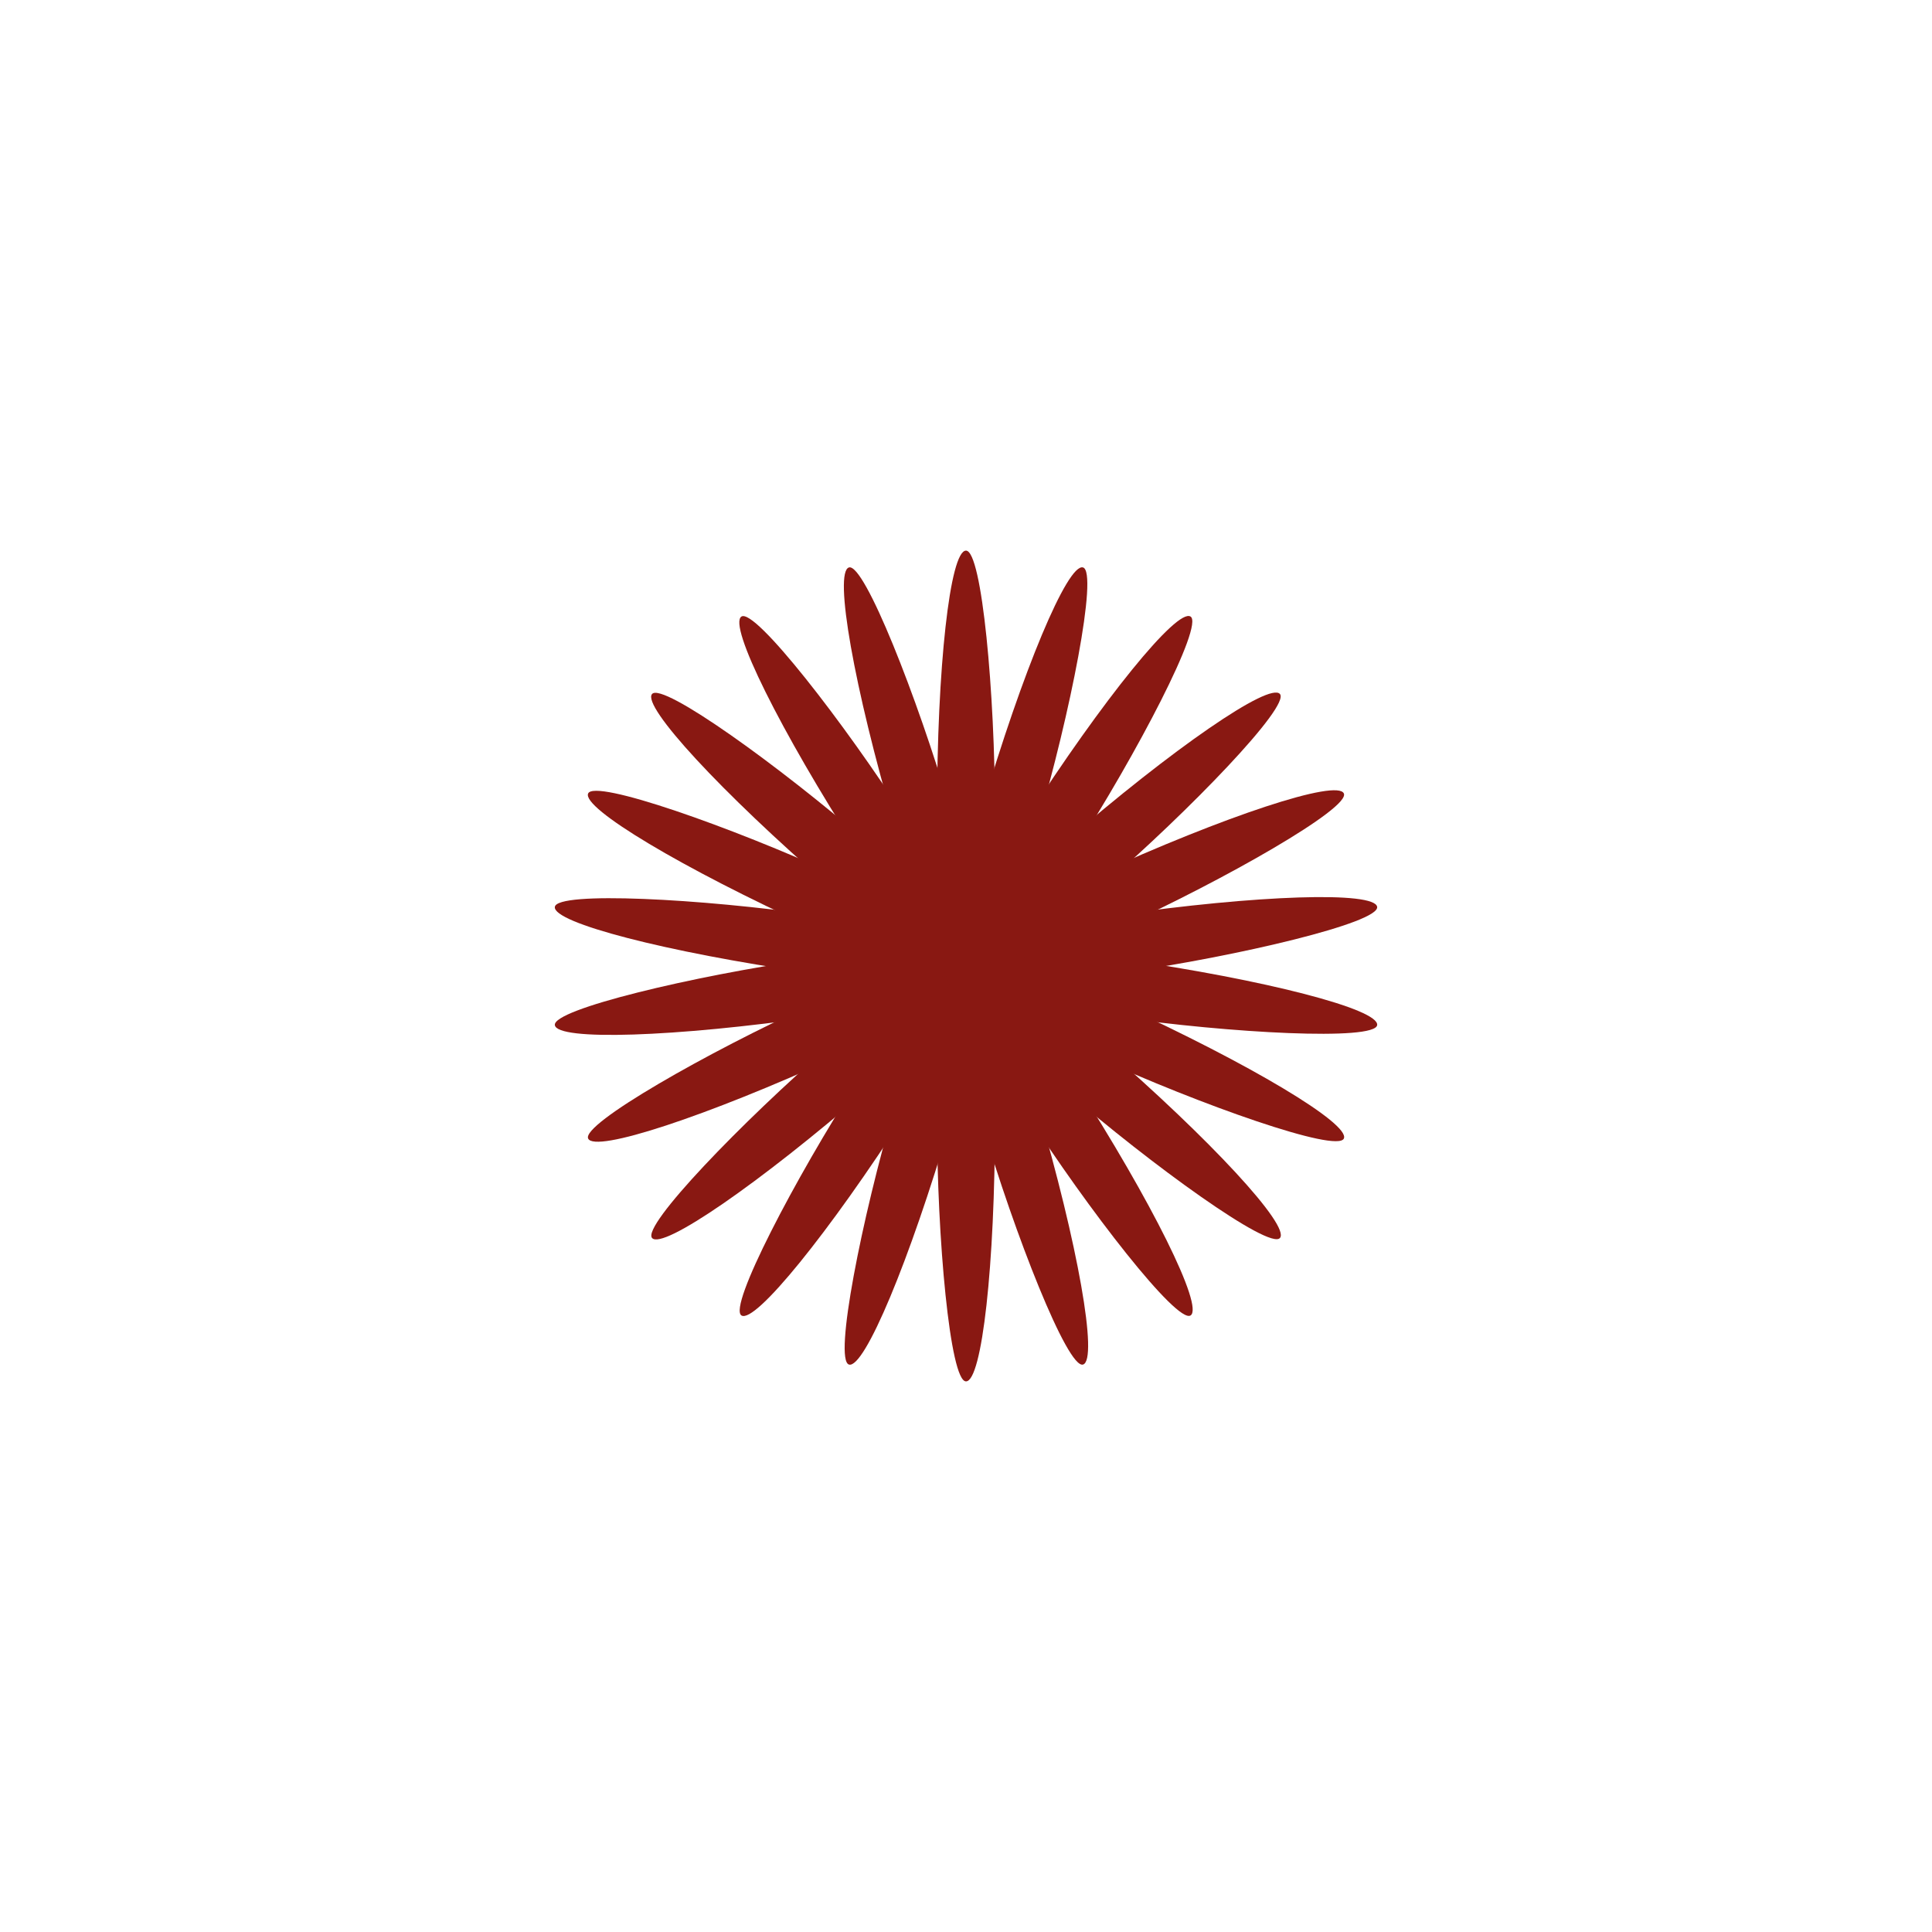 <?xml version="1.0" encoding="utf-8"?>
<svg xmlns="http://www.w3.org/2000/svg" xmlns:xlink="http://www.w3.org/1999/xlink" style="margin: auto; background: rgb(255, 255, 255); display: block; shape-rendering: auto;" width="397px" height="397px" viewBox="0 0 100 100" preserveAspectRatio="xMidYMid">
<g transform="rotate(0 50 50)">
  <rect x="48.5" y="28.5" rx="1.5" ry="13.5" width="3" height="27" fill="#891812">
    <animate attributeName="opacity" values="1;0" keyTimes="0;1" dur="1.075s" begin="-1.026s" repeatCount="indefinite"></animate>
  </rect>
</g><g transform="rotate(16.364 50 50)">
  <rect x="48.5" y="28.5" rx="1.5" ry="13.5" width="3" height="27" fill="#891812">
    <animate attributeName="opacity" values="1;0" keyTimes="0;1" dur="1.075s" begin="-0.978s" repeatCount="indefinite"></animate>
  </rect>
</g><g transform="rotate(32.727 50 50)">
  <rect x="48.5" y="28.5" rx="1.5" ry="13.5" width="3" height="27" fill="#891812">
    <animate attributeName="opacity" values="1;0" keyTimes="0;1" dur="1.075s" begin="-0.929s" repeatCount="indefinite"></animate>
  </rect>
</g><g transform="rotate(49.091 50 50)">
  <rect x="48.5" y="28.5" rx="1.5" ry="13.5" width="3" height="27" fill="#891812">
    <animate attributeName="opacity" values="1;0" keyTimes="0;1" dur="1.075s" begin="-0.88s" repeatCount="indefinite"></animate>
  </rect>
</g><g transform="rotate(65.455 50 50)">
  <rect x="48.5" y="28.5" rx="1.5" ry="13.5" width="3" height="27" fill="#891812">
    <animate attributeName="opacity" values="1;0" keyTimes="0;1" dur="1.075s" begin="-0.831s" repeatCount="indefinite"></animate>
  </rect>
</g><g transform="rotate(81.818 50 50)">
  <rect x="48.5" y="28.5" rx="1.5" ry="13.5" width="3" height="27" fill="#891812">
    <animate attributeName="opacity" values="1;0" keyTimes="0;1" dur="1.075s" begin="-0.782s" repeatCount="indefinite"></animate>
  </rect>
</g><g transform="rotate(98.182 50 50)">
  <rect x="48.5" y="28.5" rx="1.5" ry="13.5" width="3" height="27" fill="#891812">
    <animate attributeName="opacity" values="1;0" keyTimes="0;1" dur="1.075s" begin="-0.733s" repeatCount="indefinite"></animate>
  </rect>
</g><g transform="rotate(114.545 50 50)">
  <rect x="48.5" y="28.5" rx="1.5" ry="13.5" width="3" height="27" fill="#891812">
    <animate attributeName="opacity" values="1;0" keyTimes="0;1" dur="1.075s" begin="-0.684s" repeatCount="indefinite"></animate>
  </rect>
</g><g transform="rotate(130.909 50 50)">
  <rect x="48.5" y="28.5" rx="1.5" ry="13.5" width="3" height="27" fill="#891812">
    <animate attributeName="opacity" values="1;0" keyTimes="0;1" dur="1.075s" begin="-0.635s" repeatCount="indefinite"></animate>
  </rect>
</g><g transform="rotate(147.273 50 50)">
  <rect x="48.5" y="28.5" rx="1.5" ry="13.5" width="3" height="27" fill="#891812">
    <animate attributeName="opacity" values="1;0" keyTimes="0;1" dur="1.075s" begin="-0.587s" repeatCount="indefinite"></animate>
  </rect>
</g><g transform="rotate(163.636 50 50)">
  <rect x="48.5" y="28.5" rx="1.5" ry="13.5" width="3" height="27" fill="#891812">
    <animate attributeName="opacity" values="1;0" keyTimes="0;1" dur="1.075s" begin="-0.538s" repeatCount="indefinite"></animate>
  </rect>
</g><g transform="rotate(180 50 50)">
  <rect x="48.5" y="28.5" rx="1.5" ry="13.5" width="3" height="27" fill="#891812">
    <animate attributeName="opacity" values="1;0" keyTimes="0;1" dur="1.075s" begin="-0.489s" repeatCount="indefinite"></animate>
  </rect>
</g><g transform="rotate(196.364 50 50)">
  <rect x="48.5" y="28.5" rx="1.5" ry="13.5" width="3" height="27" fill="#891812">
    <animate attributeName="opacity" values="1;0" keyTimes="0;1" dur="1.075s" begin="-0.44s" repeatCount="indefinite"></animate>
  </rect>
</g><g transform="rotate(212.727 50 50)">
  <rect x="48.5" y="28.5" rx="1.5" ry="13.5" width="3" height="27" fill="#891812">
    <animate attributeName="opacity" values="1;0" keyTimes="0;1" dur="1.075s" begin="-0.391s" repeatCount="indefinite"></animate>
  </rect>
</g><g transform="rotate(229.091 50 50)">
  <rect x="48.5" y="28.5" rx="1.5" ry="13.5" width="3" height="27" fill="#891812">
    <animate attributeName="opacity" values="1;0" keyTimes="0;1" dur="1.075s" begin="-0.342s" repeatCount="indefinite"></animate>
  </rect>
</g><g transform="rotate(245.455 50 50)">
  <rect x="48.5" y="28.5" rx="1.5" ry="13.5" width="3" height="27" fill="#891812">
    <animate attributeName="opacity" values="1;0" keyTimes="0;1" dur="1.075s" begin="-0.293s" repeatCount="indefinite"></animate>
  </rect>
</g><g transform="rotate(261.818 50 50)">
  <rect x="48.5" y="28.5" rx="1.5" ry="13.5" width="3" height="27" fill="#891812">
    <animate attributeName="opacity" values="1;0" keyTimes="0;1" dur="1.075s" begin="-0.244s" repeatCount="indefinite"></animate>
  </rect>
</g><g transform="rotate(278.182 50 50)">
  <rect x="48.5" y="28.5" rx="1.5" ry="13.5" width="3" height="27" fill="#891812">
    <animate attributeName="opacity" values="1;0" keyTimes="0;1" dur="1.075s" begin="-0.196s" repeatCount="indefinite"></animate>
  </rect>
</g><g transform="rotate(294.545 50 50)">
  <rect x="48.5" y="28.5" rx="1.5" ry="13.5" width="3" height="27" fill="#891812">
    <animate attributeName="opacity" values="1;0" keyTimes="0;1" dur="1.075s" begin="-0.147s" repeatCount="indefinite"></animate>
  </rect>
</g><g transform="rotate(310.909 50 50)">
  <rect x="48.5" y="28.5" rx="1.5" ry="13.5" width="3" height="27" fill="#891812">
    <animate attributeName="opacity" values="1;0" keyTimes="0;1" dur="1.075s" begin="-0.098s" repeatCount="indefinite"></animate>
  </rect>
</g><g transform="rotate(327.273 50 50)">
  <rect x="48.5" y="28.5" rx="1.5" ry="13.5" width="3" height="27" fill="#891812">
    <animate attributeName="opacity" values="1;0" keyTimes="0;1" dur="1.075s" begin="-0.049s" repeatCount="indefinite"></animate>
  </rect>
</g><g transform="rotate(343.636 50 50)">
  <rect x="48.5" y="28.5" rx="1.5" ry="13.5" width="3" height="27" fill="#891812">
    <animate attributeName="opacity" values="1;0" keyTimes="0;1" dur="1.075s" begin="0s" repeatCount="indefinite"></animate>
  </rect>
</g>
<!-- [ldio] generated by https://loading.io/ --></svg>
